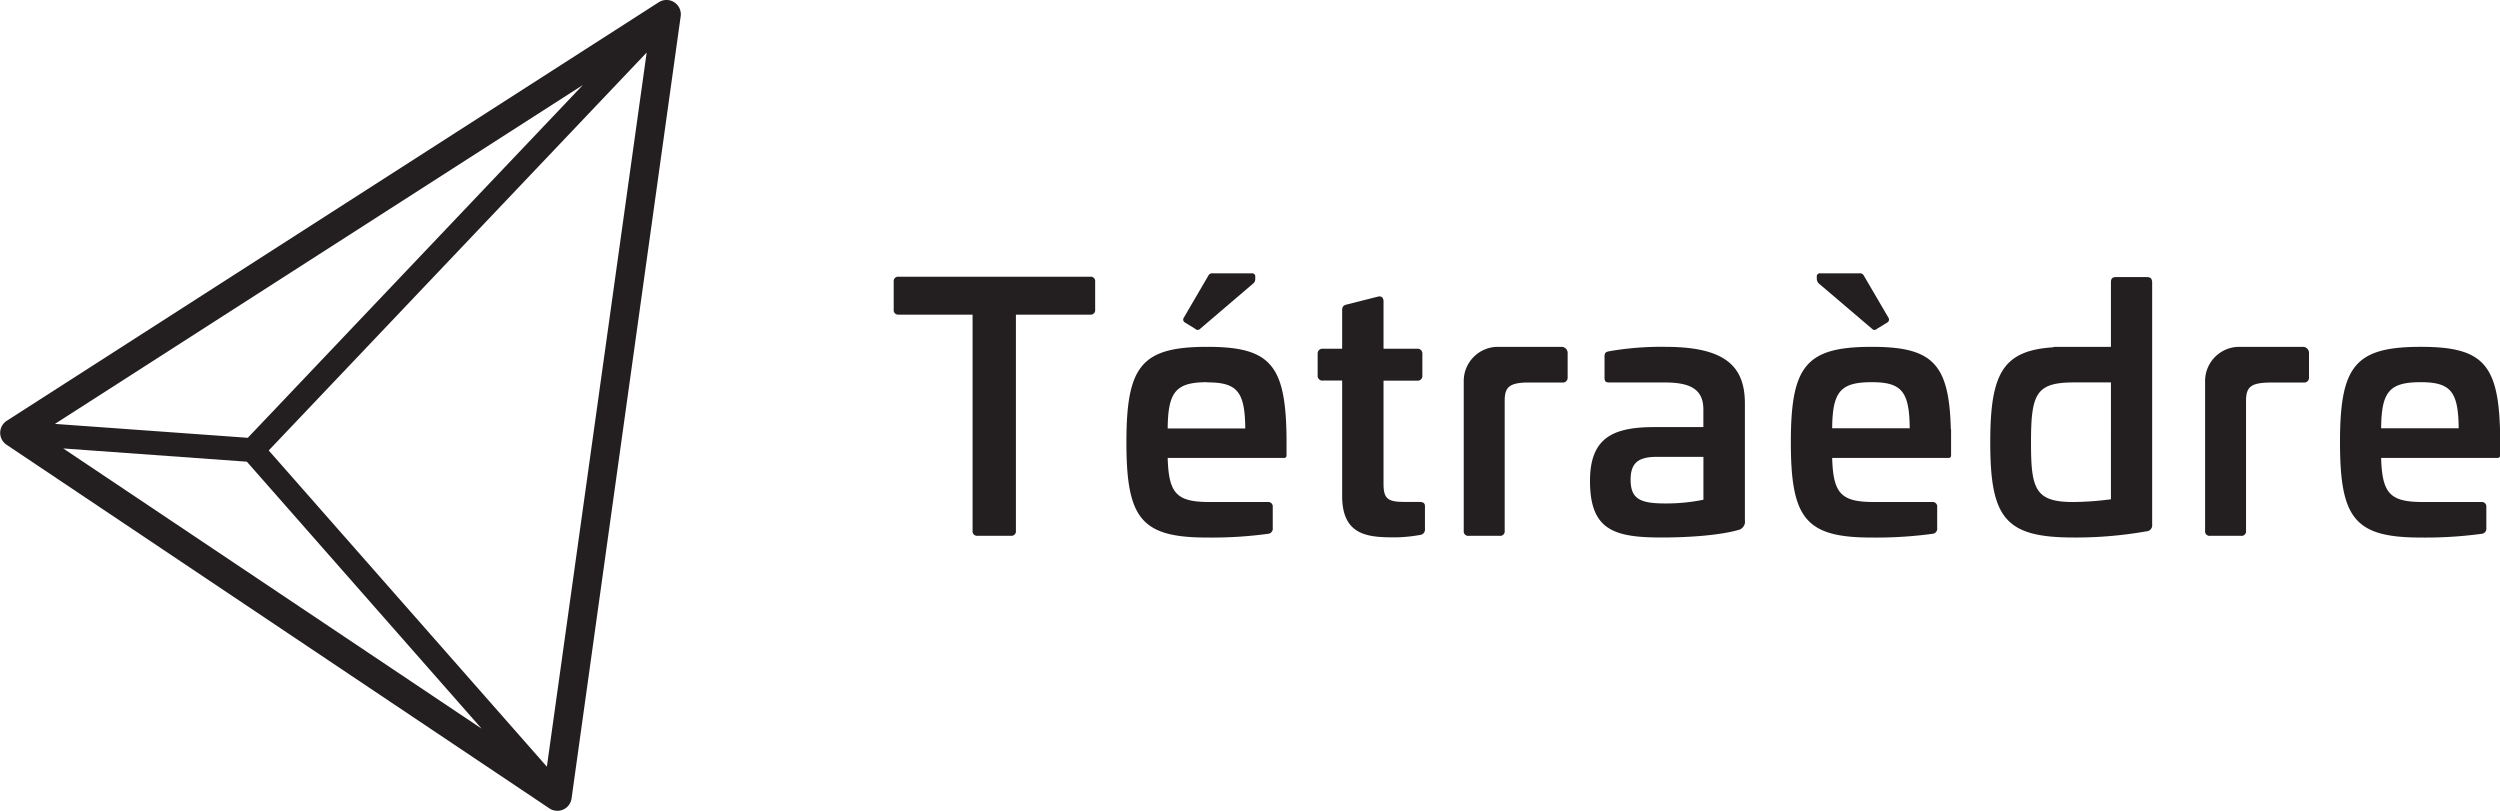 <svg xmlns="http://www.w3.org/2000/svg" viewBox="0 0 523.3 169.72"><defs><style>.cls-1{fill:#231f20;}</style></defs><title>logo-full</title><g id="Calque_2" data-name="Calque 2"><g id="Calque_1-2" data-name="Calque 1"><g id="logotype"><path class="cls-1" d="M141.13.47a3,3,0,0,0-3.24,0L1.38,88.1a3,3,0,0,0,0,5L115,169.21a3,3,0,0,0,4.64-2.08L142.48,3.42A3,3,0,0,0,141.13.47ZM51.67,96.64l49.13,55.87L13.24,93.87Zm.2-5L11.5,88.73,122,17.8Zm62.6,68.84L56.25,94.29,135.36,11Z"/><path class="cls-1" d="M228.19,57.92H188.13A.94.94,0,0,0,187.07,59V64.8a.94.94,0,0,0,1.06,1.06h15.45v45.23a.94.94,0,0,0,1.06,1.06h6.95a.94.94,0,0,0,1.06-1.06V65.86h15.53a.94.94,0,0,0,1.06-1.06V59A.94.94,0,0,0,228.19,57.92Z"/><path class="cls-1" d="M248,67.49l2.2,1.35a.68.68,0,0,0,1,0l11.2-9.57a1.17,1.17,0,0,0,.35-.85v-.5a.64.64,0,0,0-.71-.71h-8.22a.86.86,0,0,0-.85.42l-5.17,8.86A.7.7,0,0,0,248,67.49Z"/><path class="cls-1" d="M252.72,72.6c-13.82,0-16.94,4-16.94,20s3.12,19.92,16.94,19.92a87.67,87.67,0,0,0,12.69-.78,1.07,1.07,0,0,0,1-1.21v-4.39a.94.94,0,0,0-1.06-1.06H253.21c-6.88,0-8.58-1.7-8.79-9.22h24.4a.48.48,0,0,0,.48-.48v-1.2c0-.08,0-.16,0-.24V91.81C269.16,76.42,266,72.6,252.72,72.6Zm0,7.44c6.31,0,7.87,2,7.94,9.64H244.42C244.49,82,246.12,80,252.72,80Z"/><path class="cls-1" d="M297.09,105.06H294c-3.47,0-4.4-.64-4.4-3.76V79.68h7a1,1,0,0,0,1.13-1.13V74.08A1,1,0,0,0,296.6,73h-7V63.1c0-.78-.43-1.21-1.21-1l-6.45,1.63c-.64.14-1,.43-1,1.13V73h-4a1,1,0,0,0-1.13,1.06v4.47a1,1,0,0,0,1.13,1.13h4v24.17c0,8.51,5.74,8.65,11.27,8.65a31.9,31.9,0,0,0,5-.5,1.14,1.14,0,0,0,1.06-1.28v-4.68C298.3,105.35,297.94,105.06,297.09,105.06Z"/><path class="cls-1" d="M348.56,72.6a63.15,63.15,0,0,0-11.7.92c-.71.14-1,.28-1,1.13V79c0,.85.21,1.06,1.06,1.06h11.63c5.67,0,8,1.7,8,5.67V89.4H346.29c-8.72,0-13.47,2.27-13.47,11.27,0,10.28,5,11.84,15,11.84,6,0,12.26-.5,16-1.56a1.8,1.8,0,0,0,1.42-2.06V84.22C365.15,76.57,361,72.6,348.56,72.6Zm8,32a38.21,38.21,0,0,1-8.08.78c-5.25,0-7.16-1-7.16-5,0-3.54,1.7-4.75,5.46-4.75h9.78Z"/><path class="cls-1" d="M391.87,68.84a.68.68,0,0,0,1,0l2.2-1.35a.7.7,0,0,0,.21-1l-5.18-8.86a.86.86,0,0,0-.85-.42H381a.64.64,0,0,0-.71.71v.5a1.56,1.56,0,0,0,.35.85Z"/><path class="cls-1" d="M449.37,58h-6.45c-.71,0-1.06.28-1.06,1.06V72.6h-12v.09c-10.62.67-13.26,5.43-13.26,19.9,0,15.88,3.12,19.92,17.44,19.92a84.65,84.65,0,0,0,15.17-1.28,1.29,1.29,0,0,0,1.28-1.49V59.05C450.43,58.28,450.15,58,449.37,58Zm-7.51,46.51a63.37,63.37,0,0,1-7.94.57c-8,0-8.79-2.84-8.79-12.48,0-10.21,1.06-12.55,9-12.55h7.73Z"/><path class="cls-1" d="M523.3,91.81c0-.66,0-1.28,0-1.9v-.07h0c-.4-13.74-3.81-17.24-16.55-17.24-13.82,0-16.94,4-16.94,20s3.12,19.92,16.94,19.92a87.67,87.67,0,0,0,12.69-.78,1.07,1.07,0,0,0,1-1.21v-4.39a.94.94,0,0,0-1.06-1.06H507.21c-6.88,0-8.58-1.7-8.79-9.22h24.41a.48.48,0,0,0,.48-.48V94.12c0-.06,0-.12,0-.18ZM506.71,80c6.31,0,7.87,2,7.94,9.64H498.42C498.49,82,500.12,80,506.71,80Z"/><path class="cls-1" d="M408.35,89.84h0C408,76.1,404.54,72.6,391.8,72.6c-13.82,0-16.94,4-16.94,20s3.12,19.92,16.94,19.92a87.67,87.67,0,0,0,12.69-.78,1.07,1.07,0,0,0,1-1.21v-4.39a.94.94,0,0,0-1.06-1.06H392.3c-6.88,0-8.58-1.7-8.79-9.22h24.41a.48.48,0,0,0,.48-.48V94.12c0-.06,0-.12,0-.18V91.81c0-.66,0-1.28,0-1.9ZM391.8,80c6.31,0,7.87,2,7.94,9.64H383.51C383.58,82,385.21,80,391.8,80Z"/><path class="cls-1" d="M482.05,72.6H468.72a7.16,7.16,0,0,0-7.15,7h0v31.5a.94.94,0,0,0,1.06,1.06h6.45a.94.94,0,0,0,1.06-1.06V83.87c0-3.12,1.27-3.8,5.52-3.8h6.39a1.19,1.19,0,0,0,.14,0A1,1,0,0,0,483.32,79V73.87A1.27,1.27,0,0,0,482.05,72.6Z"/><path class="cls-1" d="M326.87,72.6H313.54a7.16,7.16,0,0,0-7.15,7h0v31.5a.94.94,0,0,0,1.06,1.06h6.45a.94.94,0,0,0,1.06-1.06V83.87c0-2.81,1-3.66,4.37-3.8h7.54a1.19,1.19,0,0,0,.14,0A1,1,0,0,0,328.14,79V73.87A1.27,1.27,0,0,0,326.87,72.6Z"/></g></g></g></svg>